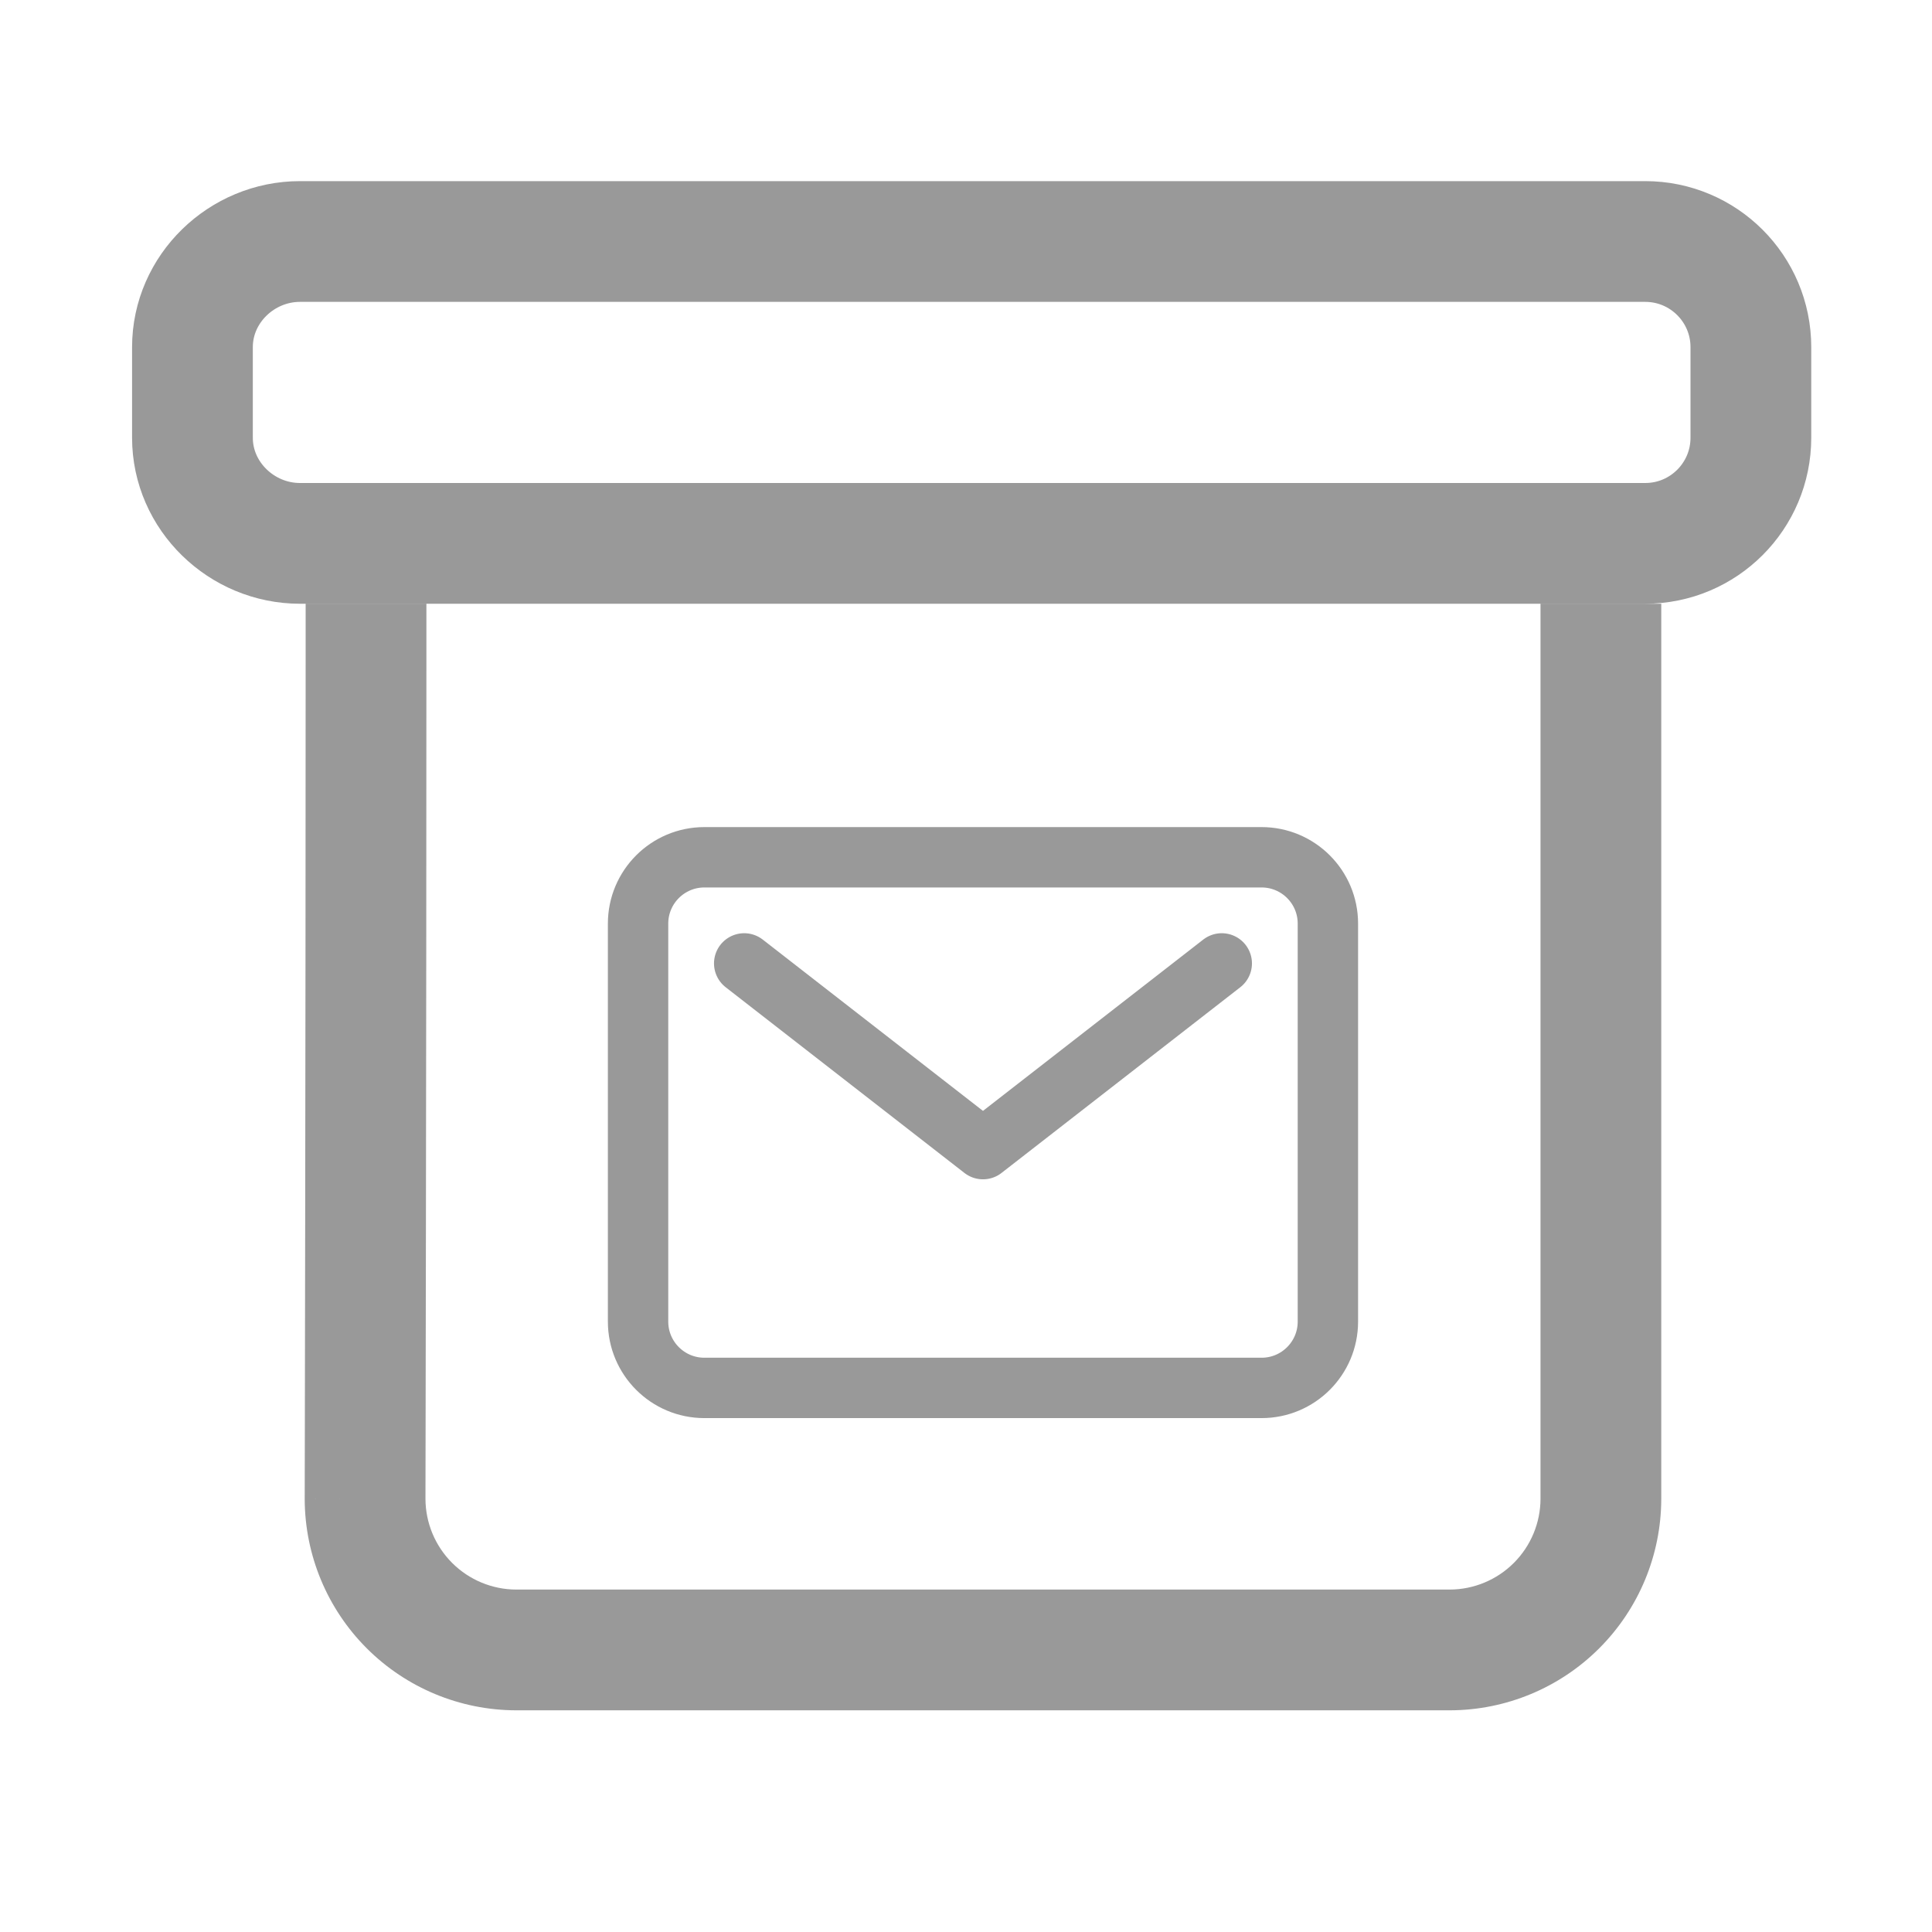 <svg width="512" height="512" viewBox="0 0 512 512" fill="none" xmlns="http://www.w3.org/2000/svg">
<path d="M113 176V160H81V176H113ZM96.751 397.251L80.751 397.218C80.751 397.245 80.751 397.272 80.751 397.299L96.751 397.251ZM136.751 437.251L136.703 453.251C136.719 453.251 136.735 453.251 136.751 453.251L136.751 437.251ZM384.251 437.251V453.251C384.267 453.251 384.283 453.251 384.299 453.251L384.251 437.251ZM424.251 397.251L440.251 397.299C440.251 397.283 440.251 397.267 440.251 397.251L424.251 397.251ZM440.251 176V160H408.251V176H440.251ZM81 176C81 225.976 80.938 281.28 80.876 324.092C80.844 345.498 80.813 363.78 80.79 376.71C80.778 383.175 80.769 388.303 80.762 391.813C80.758 393.569 80.756 394.92 80.754 395.832C80.753 396.289 80.752 396.635 80.752 396.867C80.751 396.984 80.751 397.071 80.751 397.13C80.751 397.159 80.751 397.181 80.751 397.196C80.751 397.203 80.751 397.209 80.751 397.212C80.751 397.214 80.751 397.216 80.751 397.217C80.751 397.217 80.751 397.218 96.751 397.251C112.751 397.284 112.751 397.283 112.751 397.282C112.751 397.281 112.751 397.28 112.751 397.278C112.751 397.274 112.751 397.269 112.751 397.261C112.751 397.247 112.751 397.224 112.751 397.195C112.751 397.136 112.751 397.049 112.752 396.932C112.752 396.7 112.753 396.353 112.754 395.896C112.756 394.983 112.758 393.631 112.762 391.875C112.768 388.363 112.778 383.235 112.79 376.768C112.813 363.835 112.844 345.549 112.875 324.139C112.938 281.32 113 225.998 113 176H81ZM80.751 397.299C80.795 412.124 86.704 426.33 97.188 436.814L119.815 414.186C115.31 409.681 112.77 403.575 112.751 397.203L80.751 397.299ZM97.188 436.814C107.671 447.297 121.877 453.206 136.703 453.251L136.799 421.251C130.427 421.232 124.321 418.692 119.815 414.186L97.188 436.814ZM136.751 453.251H384.251V421.251H136.751V453.251ZM384.299 453.251C399.125 453.206 413.331 447.297 423.814 436.814L401.187 414.186C396.681 418.692 390.575 421.232 384.203 421.251L384.299 453.251ZM423.814 436.814C434.297 426.33 440.207 412.124 440.251 397.299L408.251 397.203C408.232 403.575 405.692 409.681 401.187 414.186L423.814 436.814ZM440.251 397.251V176H408.251V397.251H440.251Z" fill="black" fill-opacity="0.4"/>
<path d="M436 64H79.5C64.036 64 51 76.536 51 92V116C51 131.464 64.036 144 79.5 144H436C451.464 144 464 131.464 464 116V92C464 76.536 451.464 64 436 64Z" stroke="black" stroke-opacity="0.4" stroke-width="32" stroke-linejoin="round"/>
<path d="M334.328 227.188H186.672C176.964 227.188 169.094 235.057 169.094 244.766V350.234C169.094 359.943 176.964 367.812 186.672 367.812H334.328C344.036 367.812 351.906 359.943 351.906 350.234V244.766C351.906 235.057 344.036 227.188 334.328 227.188Z" stroke="black" stroke-opacity="0.4" stroke-width="16" stroke-linecap="round" stroke-linejoin="round"/>
<path d="M197.219 255.312L260.5 304.531L323.781 255.312" stroke="black" stroke-opacity="0.4" stroke-width="16" stroke-linecap="round" stroke-linejoin="round"/>
</svg>
